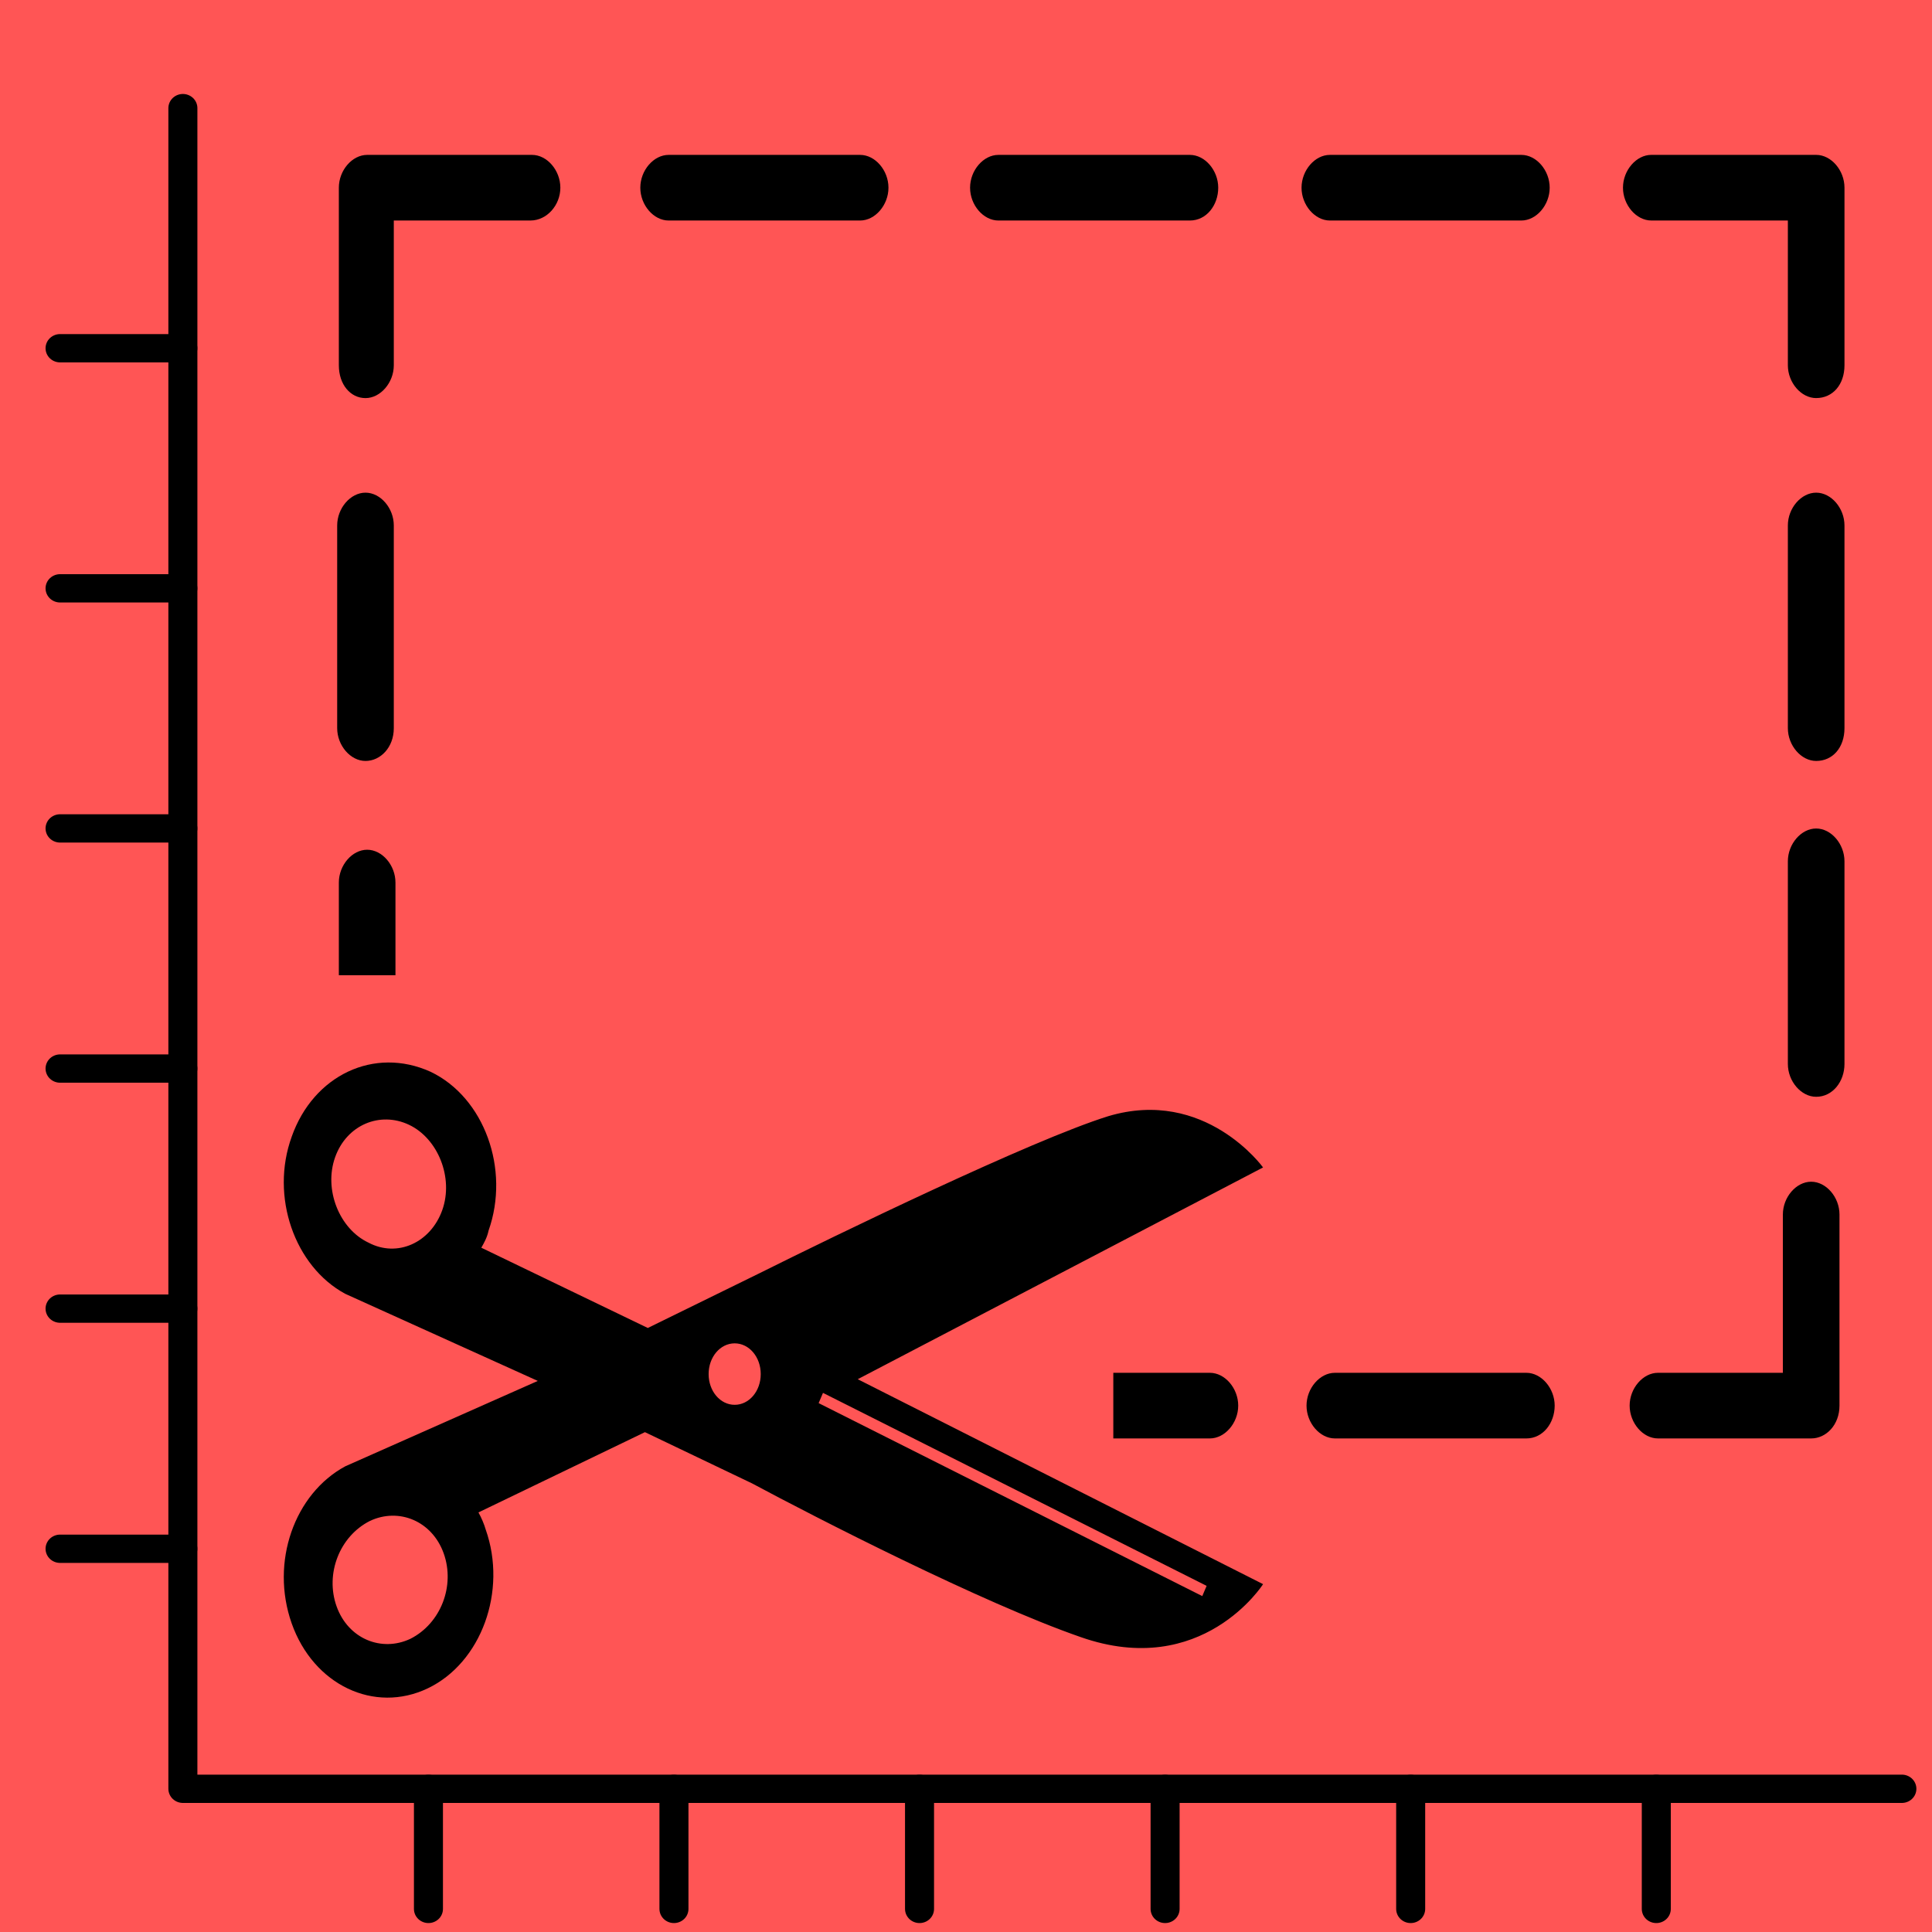<?xml version="1.0" encoding="UTF-8" standalone="no"?>
<svg
   xmlns:dc="http://purl.org/dc/elements/1.1/"
   xmlns:cc="http://creativecommons.org/ns#"
   xmlns:rdf="http://www.w3.org/1999/02/22-rdf-syntax-ns#"
   xmlns:svg="http://www.w3.org/2000/svg"
   xmlns="http://www.w3.org/2000/svg"
   width="130"
   height="130"
   style=""
   version="1.1"
   id="svg132">
  <defs
     id="defs136" />
  <rect
     id="backgroundrect"
     width="100%"
     height="100%"
     x="0"
     y="0"
     fill="none"
     stroke="none" />
  <!-- Created with Method Draw - http://github.com/duopixel/Method-Draw/ -->
  <g
     id="g111"
     style="fill:#ff5555">
    <title
       id="title106">background</title>
    <rect
       x="-1"
       y="-1"
       width="132"
       height="132"
       id="canvas_background"
       fill="#ff5555" />
    <g
       id="canvasGrid"
       display="none"
       style="fill:#ff5555">
      <rect
         id="svg_1"
         width="100%"
         height="100%"
         x="0"
         y="0"
         stroke-width="0"
         
         style="fill:#ff5555" />
    </g>
  </g>
  <g
     stroke="null"
     class="currentLayer"
     id="g130"
     transform="matrix(1.121,0,0,0.996,-15.578,0.086)">
    <title
       stroke="null"
       transform="translate(3.164,126.486) scale(1.033,1.033) translate(-3.164,-126.486) translate(123.324,2.479) scale(1.016,1.019) translate(-123.324,-2.479) translate(1.109,122.357) scale(1.005,1.008) translate(-1.109,-122.357) "
       id="title113">Layer 1</title>
    <g
       stroke="null"
       id="svg_23"
       class=""
       transform="matrix(0.871,0,0,0.956,16.488,5.725)">
      <polygon
         stroke="#000000"
         fill="none"
         stroke-width="2"
         stroke-linecap="round"
         stroke-linejoin="round"
         stroke-miterlimit="10"
         points="9.628,120.33 128.092,120.33 9.628,120.33 9.628,1.562 "
         id="svg_4" />
      <path
         stroke="#000000"
         fill="none"
         stroke-width="2"
         stroke-linecap="round"
         stroke-linejoin="round"
         stroke-miterlimit="10"
         d="M 1.164,103.368 H 9.624 Z"
         id="svg_5" />
      <path
         stroke="#000000"
         fill="none"
         stroke-width="2"
         stroke-linecap="round"
         stroke-linejoin="round"
         stroke-miterlimit="10"
         d="M 1.164,86.398 H 9.624 Z"
         id="svg_6" />
      <path
         stroke="#000000"
         fill="none"
         stroke-width="2"
         stroke-linecap="round"
         stroke-linejoin="round"
         stroke-miterlimit="10"
         d="M 1.164,69.433 H 9.624 Z"
         id="svg_7" />
      <path
         stroke="#000000"
         fill="none"
         stroke-width="2"
         stroke-linecap="round"
         stroke-linejoin="round"
         stroke-miterlimit="10"
         d="M 1.164,52.463 H 9.624 Z"
         id="svg_8" />
      <path
         stroke="#000000"
         fill="none"
         stroke-width="2"
         stroke-linecap="round"
         stroke-linejoin="round"
         stroke-miterlimit="10"
         d="M 1.164,35.497 H 9.624 Z"
         id="svg_9" />
      <path
         stroke="#000000"
         fill="none"
         stroke-width="2"
         stroke-linecap="round"
         stroke-linejoin="round"
         stroke-miterlimit="10"
         d="M 1.164,18.53 H 9.624 Z"
         id="svg_10" />
      <path
         stroke="#000000"
         fill="none"
         stroke-width="2"
         stroke-linecap="round"
         stroke-linejoin="round"
         stroke-miterlimit="10"
         d="m 26.551,128.819 v -8.482 z"
         id="svg_11" />
      <path
         stroke="#000000"
         fill="none"
         stroke-width="2"
         stroke-linecap="round"
         stroke-linejoin="round"
         stroke-miterlimit="10"
         d="m 43.47,128.819 v -8.482 z"
         id="svg_12" />
      <path
         stroke="#000000"
         fill="none"
         stroke-width="2"
         stroke-linecap="round"
         stroke-linejoin="round"
         stroke-miterlimit="10"
         d="m 60.394,128.819 v -8.482 z"
         id="svg_13" />
      <path
         stroke="#000000"
         fill="none"
         stroke-width="2"
         stroke-linecap="round"
         stroke-linejoin="round"
         stroke-miterlimit="10"
         d="m 77.317,128.819 v -8.482 z"
         id="svg_14" />
      <path
         stroke="#000000"
         fill="none"
         stroke-width="2"
         stroke-linecap="round"
         stroke-linejoin="round"
         stroke-miterlimit="10"
         d="m 94.241,128.819 v -8.482 z"
         id="svg_15" />
      <path
         stroke="#000000"
         fill="none"
         stroke-width="2"
         stroke-linecap="round"
         stroke-linejoin="round"
         stroke-miterlimit="10"
         d="m 111.168,128.819 v -8.482 z"
         id="svg_16" />
    </g>
  </g>
  <path
     d="m 122.206,51.203 c -1.009,0 -1.905,-1.039 -1.905,-2.208 V 35.358 c 0,-1.169 0.897,-2.208 1.905,-2.208 1.009,0 1.905,1.039 1.905,2.208 v 13.637 c 0,1.299 -0.784,2.208 -1.905,2.208 z"
     id="path4"
     style="stroke-width:1.206" />
  <path
     d="m 122.206,73.801 c -1.009,0 -1.905,-1.039 -1.905,-2.208 V 57.956 c 0,-1.169 0.897,-2.208 1.905,-2.208 1.009,0 1.905,1.039 1.905,2.208 v 13.637 c 0,1.169 -0.784,2.208 -1.905,2.208 z"
     id="path6"
     style="stroke-width:1.206" />
  <path
     d="m 24.593,51.203 c -1.009,0 -1.905,-1.039 -1.905,-2.208 V 35.358 c 0,-1.169 0.897,-2.208 1.905,-2.208 1.009,0 1.905,1.039 1.905,2.208 v 13.637 c 0,1.299 -0.897,2.208 -1.905,2.208 z"
     id="path8"
     style="stroke-width:1.206" />
  <path
     d="M 102.706,96.789 H 89.818 c -1.009,0 -1.905,-1.039 -1.905,-2.208 0,-1.169 0.897,-2.208 1.905,-2.208 h 12.888 c 1.009,0 1.905,1.039 1.905,2.208 0,1.169 -0.784,2.208 -1.905,2.208 z"
     id="path10"
     style="stroke-width:1.206" />
  <path
     d="M 80.068,14.838 H 67.179 c -1.009,0 -1.905,-1.039 -1.905,-2.208 0,-1.169 0.897,-2.208 1.905,-2.208 h 12.888 c 1.009,0 1.905,1.039 1.905,2.208 0,1.169 -0.784,2.208 -1.905,2.208 z"
     id="path12"
     style="stroke-width:1.206" />
  <path
     d="M 102.37,14.838 H 89.482 c -1.009,0 -1.905,-1.039 -1.905,-2.208 0,-1.169 0.897,-2.208 1.905,-2.208 h 12.888 c 1.009,0 1.905,1.039 1.905,2.208 0,1.169 -0.897,2.208 -1.905,2.208 z"
     id="path14"
     style="stroke-width:1.206" />
  <path
     d="M 57.878,14.838 H 44.99 c -1.009,0 -1.905,-1.039 -1.905,-2.208 0,-1.169 0.897,-2.208 1.905,-2.208 h 12.888 c 1.009,0 1.905,1.039 1.905,2.208 0,1.169 -0.897,2.208 -1.905,2.208 z"
     id="path16"
     style="stroke-width:1.206" />
  <path
     d="m 121.87,96.789 h -10.31 c -1.009,0 -1.905,-1.039 -1.905,-2.208 0,-1.169 0.897,-2.208 1.905,-2.208 h 8.405 V 81.723 c 0,-1.169 0.897,-2.208 1.905,-2.208 1.009,0 1.905,1.039 1.905,2.208 v 12.858 c 0,1.299 -0.897,2.208 -1.905,2.208 z"
     id="path18"
     style="stroke-width:1.206" />
  <path
     d="m 122.206,26.786 c -1.009,0 -1.905,-1.039 -1.905,-2.208 v -9.741 h -9.19 c -1.009,0 -1.905,-1.039 -1.905,-2.208 0,-1.169 0.897,-2.208 1.905,-2.208 h 11.095 c 1.009,0 1.905,1.039 1.905,2.208 v 11.948 c 0,1.299 -0.784,2.208 -1.905,2.208 z"
     id="path20"
     style="stroke-width:1.206" />
  <path
     d="M 35.688,14.838 H 26.498 v 9.741 c 0,1.169 -0.897,2.208 -1.905,2.208 -1.009,0 -1.793,-0.909 -1.793,-2.208 V 12.63 c 0,-1.169 0.897,-2.208 1.905,-2.208 h 11.095 c 1.009,0 1.905,1.039 1.905,2.208 0,1.169 -0.897,2.208 -2.017,2.208 z"
     id="path22"
     style="stroke-width:1.206" />
  <path
     d="m 81.412,96.789 h -6.5 v -4.416 h 6.5 c 1.009,0 1.905,1.039 1.905,2.208 0,1.169 -0.897,2.208 -1.905,2.208 z"
     id="path24"
     style="stroke-width:1.206" />
  <path
     d="m 26.61,59.385 v 6.234 h -3.81 v -6.234 c 0,-1.169 0.897,-2.208 1.905,-2.208 1.009,0 1.905,1.039 1.905,2.208 z"
     id="path26"
     style="display:inline;stroke-width:1.206" />
  <path
     d="m 19.628,76.487 c -1.461,4.022 0.195,8.733 3.604,10.572 v 0 l 12.955,5.86 -12.955,5.746 v 0 c -3.409,1.839 -5.065,6.435 -3.604,10.572 1.461,4.137 5.552,6.09 9.157,4.367 3.604,-1.724 5.358,-6.55 3.896,-10.687 -0.097,-0.345 -0.292,-0.804 -0.487,-1.149 l 11.202,-5.401 7.208,3.447 c 4.286,2.298 15.488,8.044 22.112,10.342 8.182,2.873 12.274,-3.562 12.274,-3.562 L 57.715,92.804 84.989,78.555 c 0,0 -3.896,-5.401 -10.423,-3.447 -5.163,1.609 -18.41,8.044 -23.476,10.572 l -7.501,3.677 -11.202,-5.401 c 0.195,-0.345 0.39,-0.689 0.487,-1.149 1.461,-4.137 -0.292,-8.963 -3.896,-10.687 -3.799,-1.724 -7.89,0.23 -9.351,4.367 z m 10.228,28.038 c 0.779,2.183 -0.195,4.711 -2.24,5.746 -1.948,0.919 -4.189,0 -4.968,-2.183 -0.779,-2.183 0.195,-4.711 2.24,-5.746 1.948,-0.919 4.189,0 4.968,2.183 z m 25.229,-10.112 0.292,-0.689 25.814,12.985 -0.292,0.689 z m -5.65,-4.022 c 0.974,0 1.753,0.919 1.753,2.068 0,1.149 -0.779,2.068 -1.753,2.068 -0.974,0 -1.753,-0.919 -1.753,-2.068 0,-1.149 0.779,-2.068 1.753,-2.068 z M 27.518,75.683 c 1.948,0.919 3.02,3.562 2.24,5.746 -0.779,2.183 -3.02,3.217 -4.968,2.183 -1.948,-0.919 -3.02,-3.562 -2.24,-5.746 0.779,-2.183 3.02,-3.103 4.968,-2.183 z"
     id="path2"
     style="stroke-width:1.058" />
</svg>
